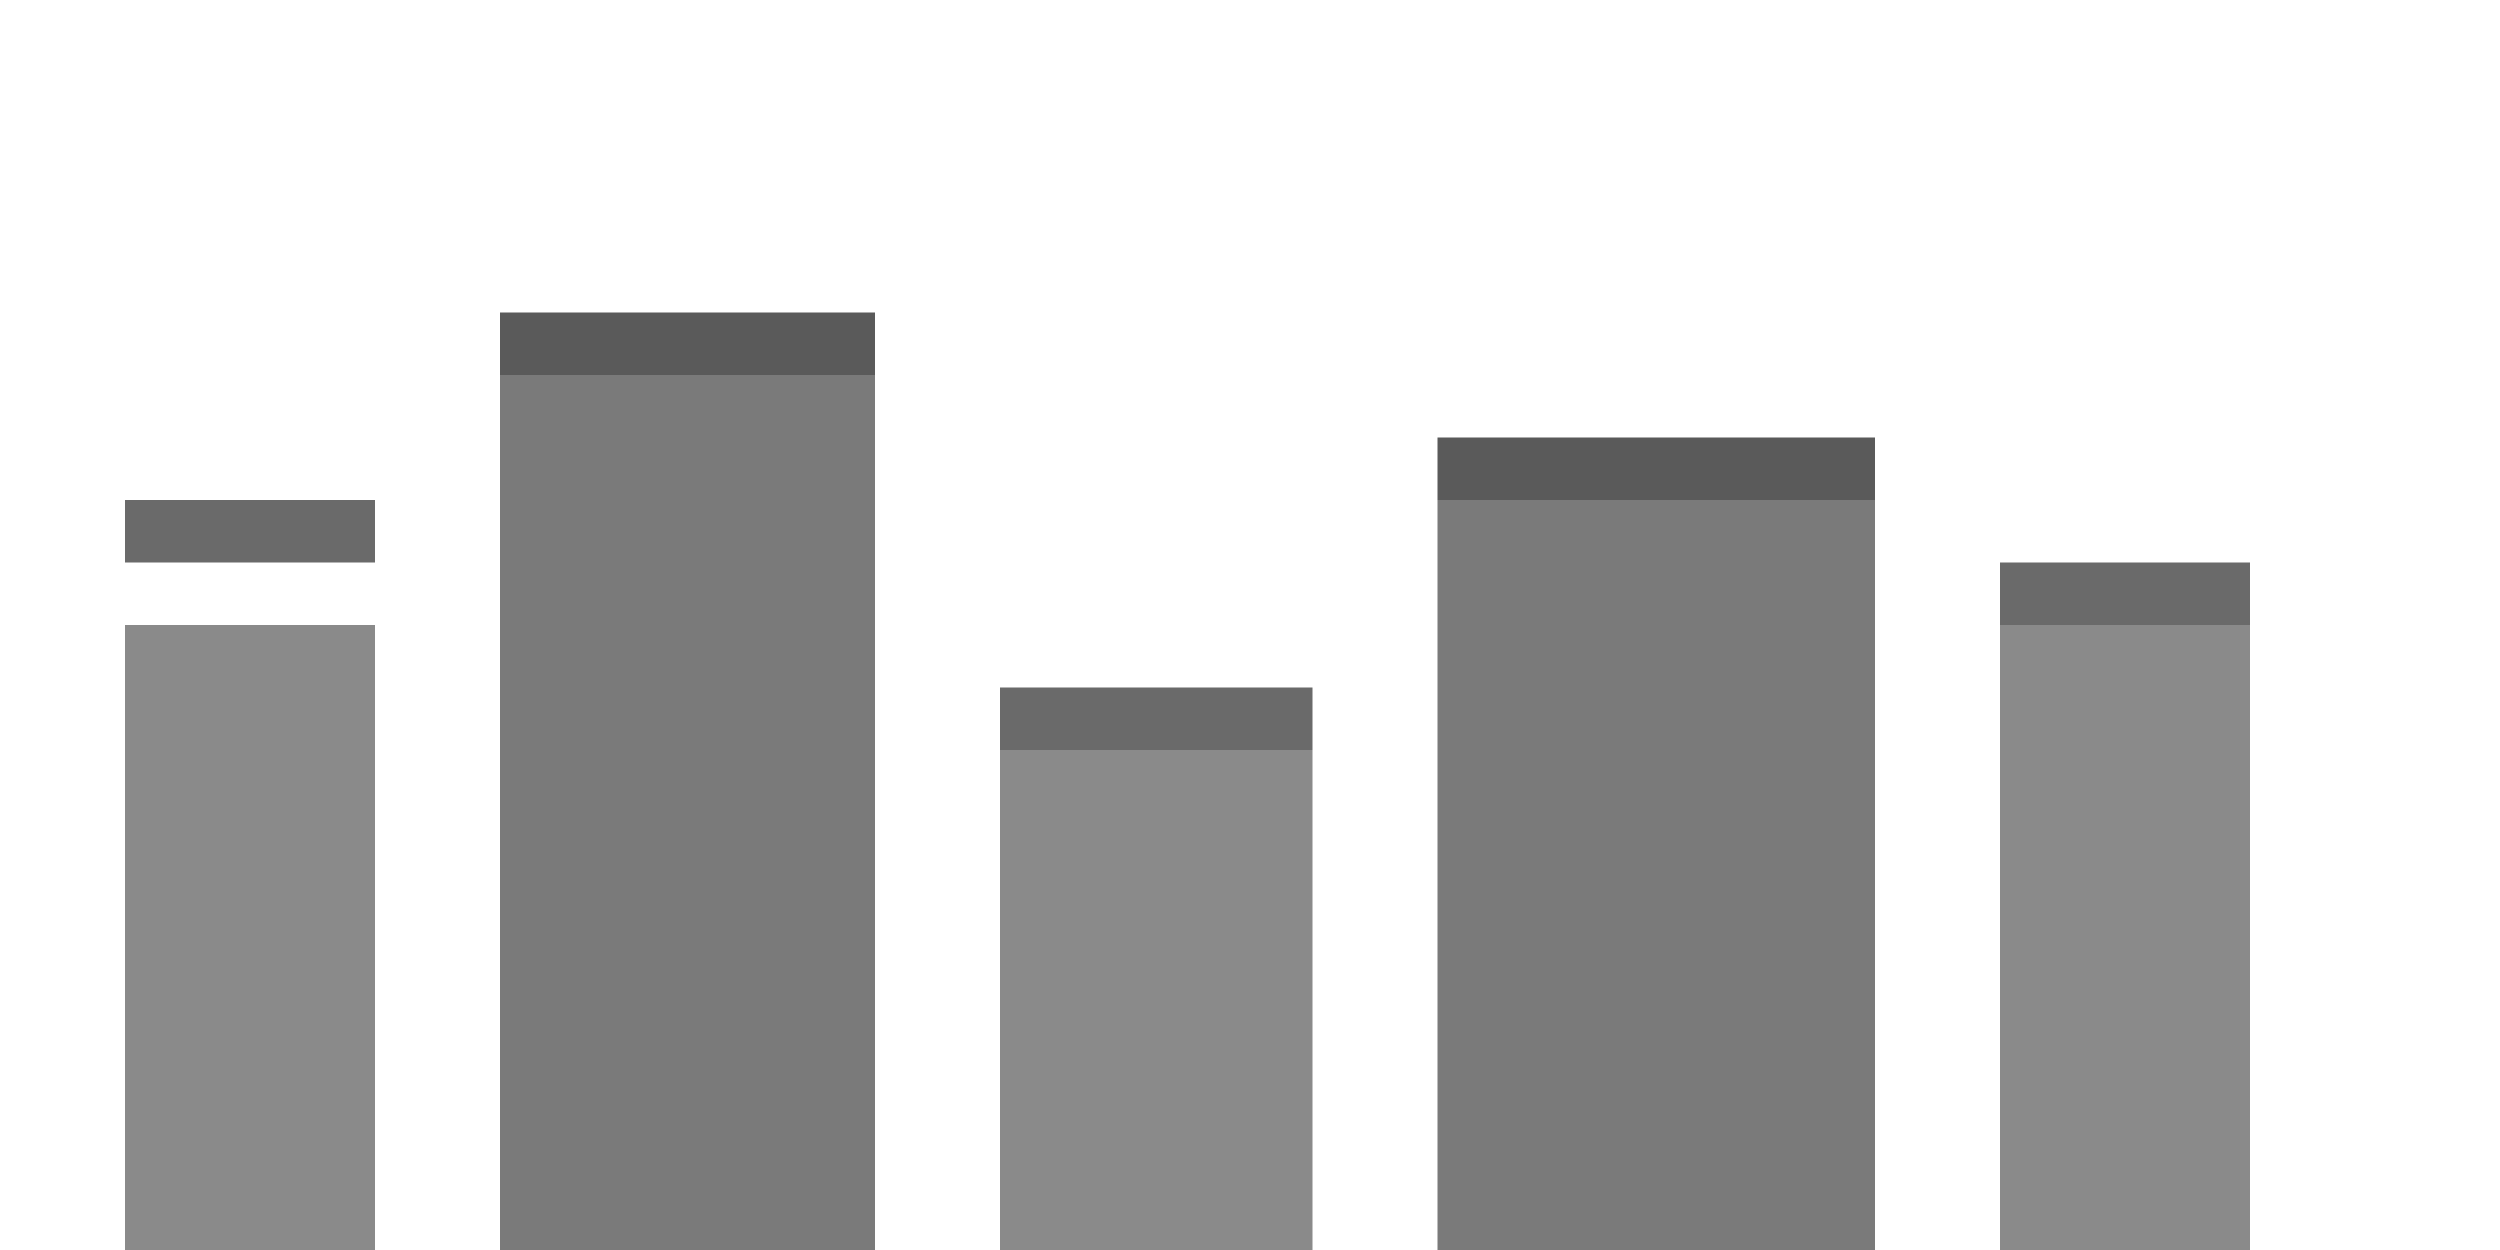 <svg width="200" height="100" xmlns="http://www.w3.org/2000/svg">
  <!-- Città sullo sfondo -->
  <g id="city">
    <rect x="10" y="50" width="20" height="50" fill="#8a8a8a" />
    <rect x="10" y="40" width="20" height="5" fill="#6a6a6a" />
    
    <rect x="40" y="30" width="30" height="70" fill="#7a7a7a" />
    <rect x="40" y="25" width="30" height="5" fill="#5a5a5a" />
    
    <rect x="80" y="60" width="25" height="40" fill="#8a8a8a" />
    <rect x="80" y="55" width="25" height="5" fill="#6a6a6a" />
    
    <rect x="115" y="40" width="35" height="60" fill="#7a7a7a" />
    <rect x="115" y="35" width="35" height="5" fill="#5a5a5a" />
    
    <rect x="160" y="50" width="20" height="50" fill="#8a8a8a" />
    <rect x="160" y="45" width="20" height="5" fill="#6a6a6a" />
  </g>
</svg>
